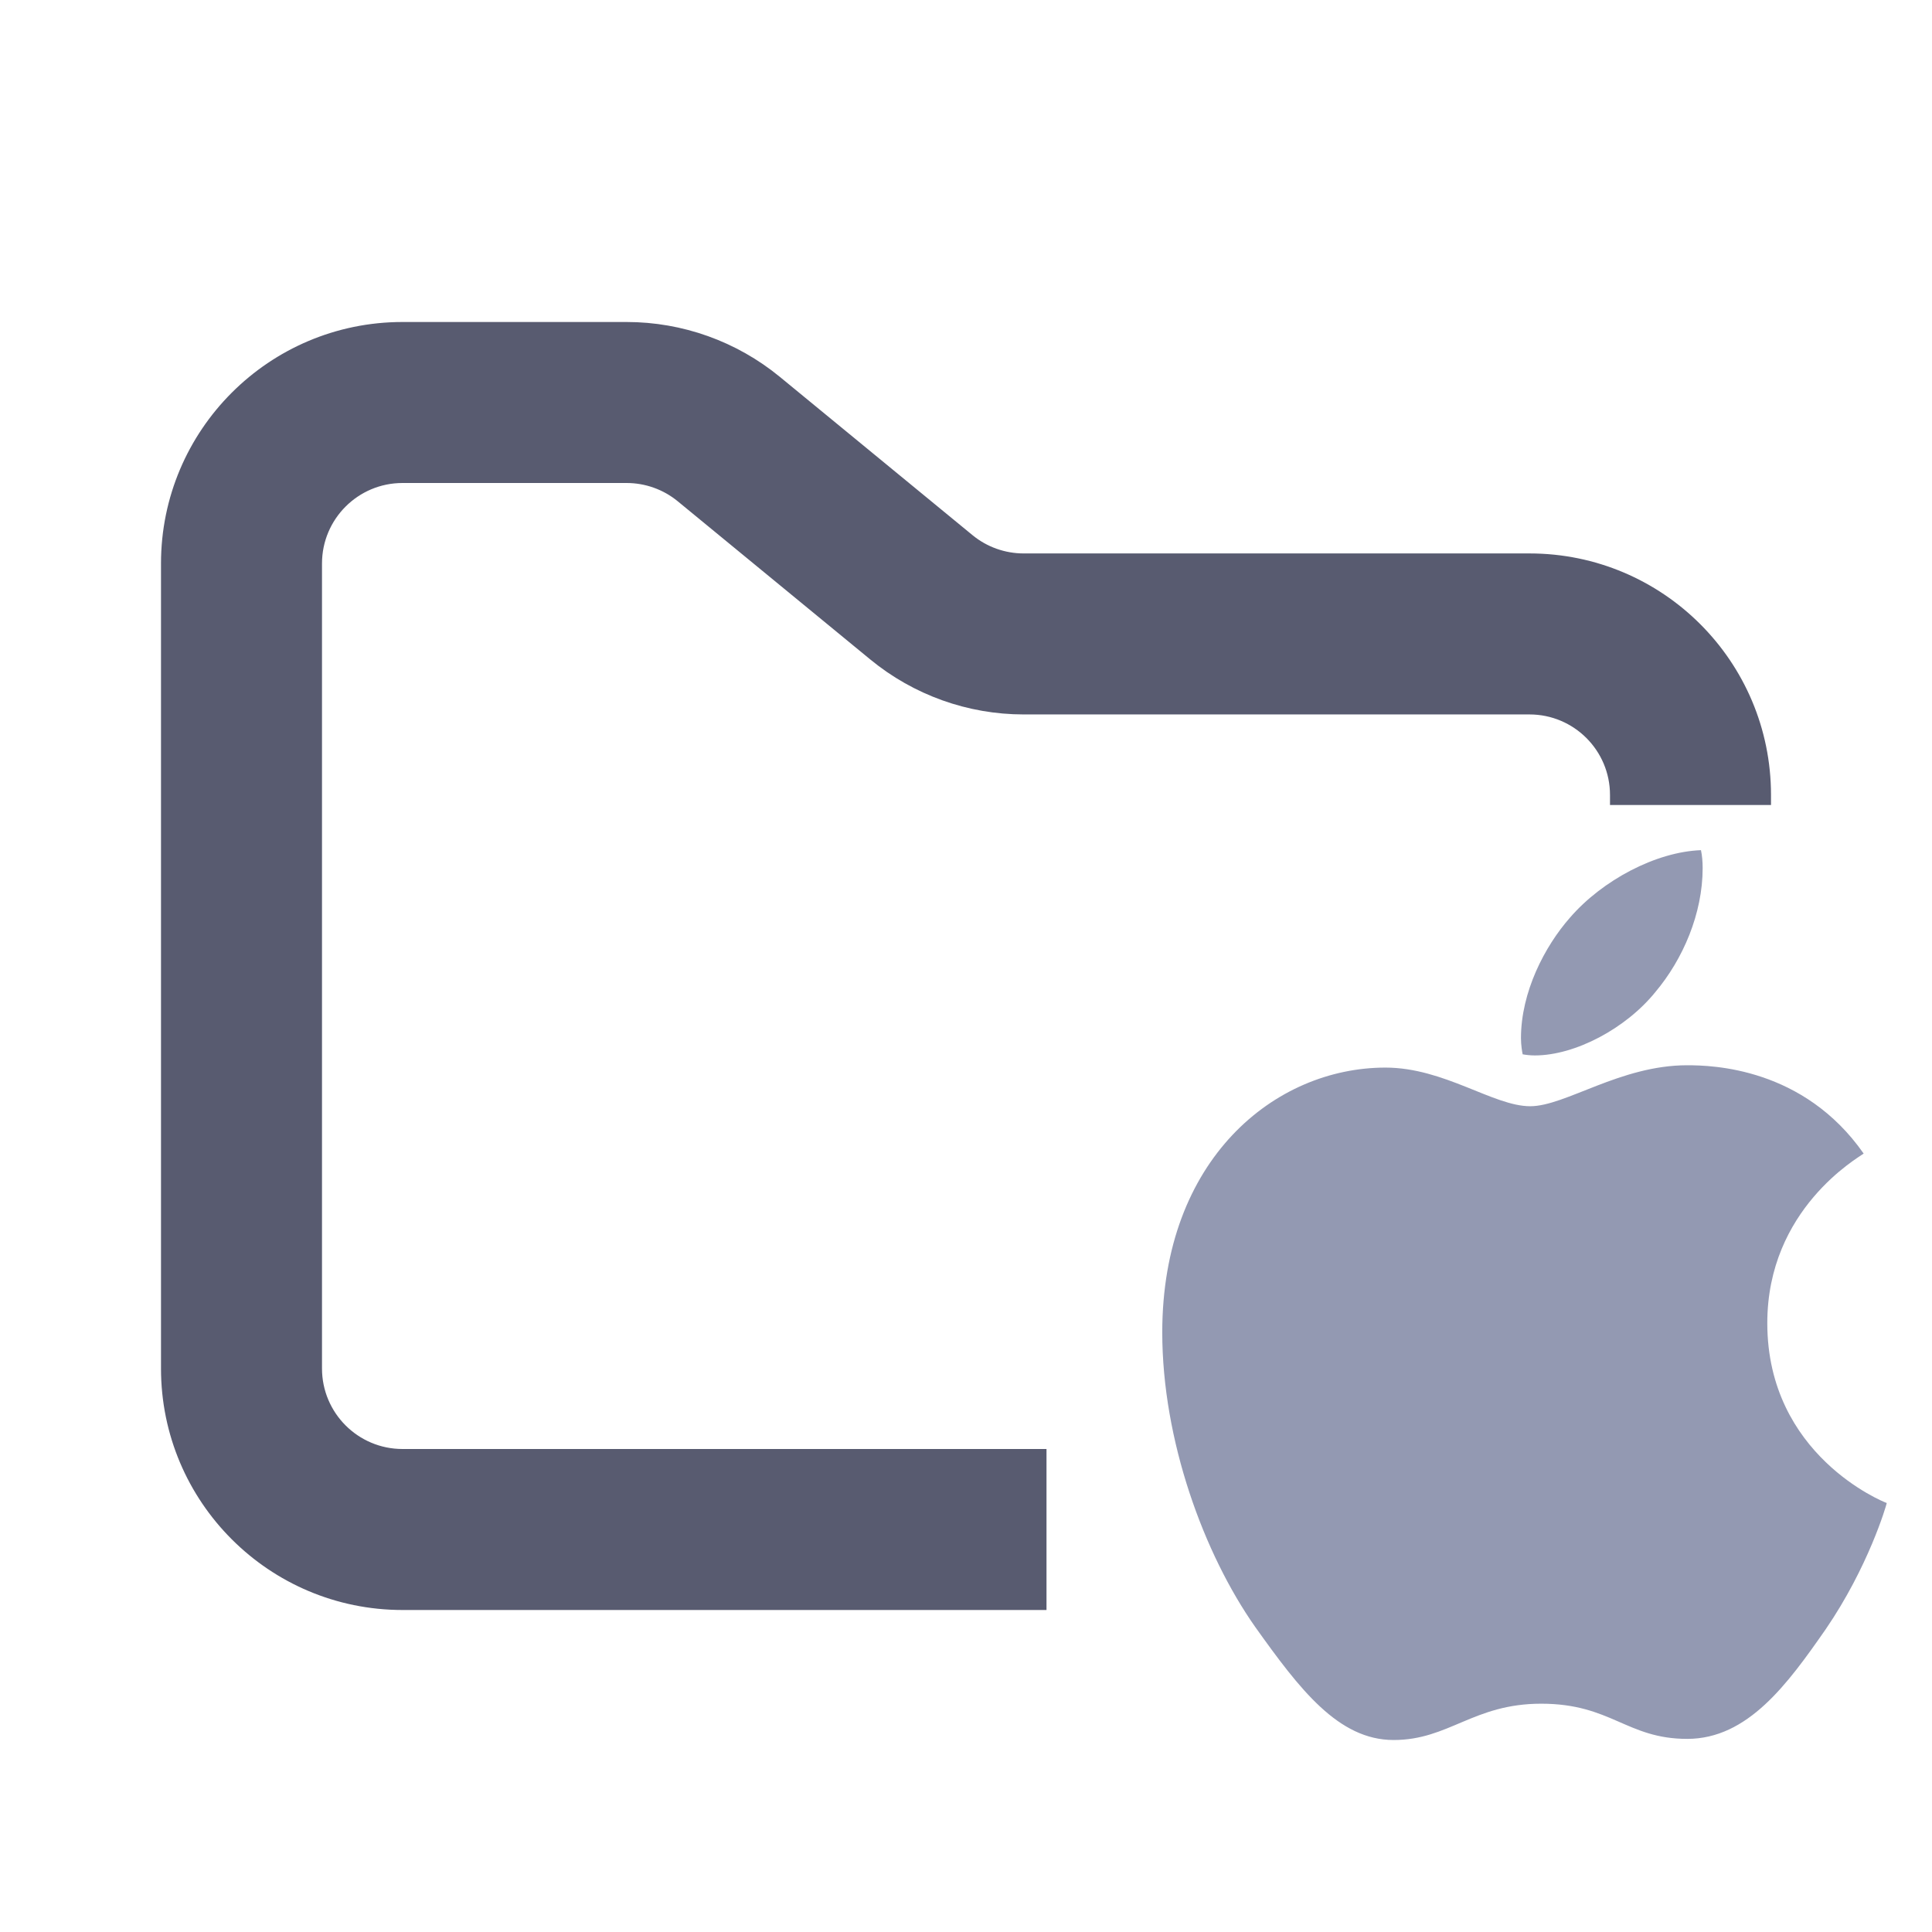 <svg width="24" height="24" viewBox="0 0 24 24" fill="none" xmlns="http://www.w3.org/2000/svg">
    <path fill-rule="evenodd" clip-rule="evenodd"
        d="M5 4C3.343 4 2 5.343 2 7V17C2 18.657 3.343 20 5 20H13V18H5C4.448 18 4 17.552 4 17V7C4 6.448 4.448 6 5 6H7.784C8.015 6 8.24 6.08 8.419 6.227L10.812 8.193C11.349 8.634 12.022 8.875 12.716 8.875H19C19.552 8.875 20 9.323 20 9.875V10H22V9.875C22 8.218 20.657 6.875 19 6.875H12.716C12.485 6.875 12.26 6.795 12.081 6.648L9.688 4.682C9.151 4.241 8.478 4 7.784 4H5Z"
        fill="#585b70" />
    <path
        d="M23.151 14.33C23.087 14.38 21.954 15.018 21.954 16.436C21.954 18.076 23.395 18.657 23.438 18.671C23.431 18.707 23.209 19.466 22.679 20.24C22.205 20.921 21.711 21.601 20.959 21.601C20.208 21.601 20.014 21.164 19.146 21.164C18.301 21.164 18 21.615 17.312 21.615C16.625 21.615 16.145 20.985 15.593 20.211C14.954 19.302 14.438 17.891 14.438 16.551C14.438 14.402 15.835 13.262 17.211 13.262C17.941 13.262 18.551 13.742 19.009 13.742C19.446 13.742 20.127 13.233 20.958 13.233C21.273 13.233 22.405 13.262 23.151 14.33ZM20.564 12.323C20.907 11.915 21.151 11.349 21.151 10.783C21.151 10.705 21.144 10.625 21.13 10.561C20.57 10.582 19.905 10.934 19.503 11.399C19.188 11.757 18.894 12.323 18.894 12.897C18.894 12.983 18.909 13.069 18.915 13.097C18.951 13.104 19.008 13.111 19.066 13.111C19.568 13.111 20.199 12.775 20.564 12.323Z"
        fill="#9399b2" />
</svg>